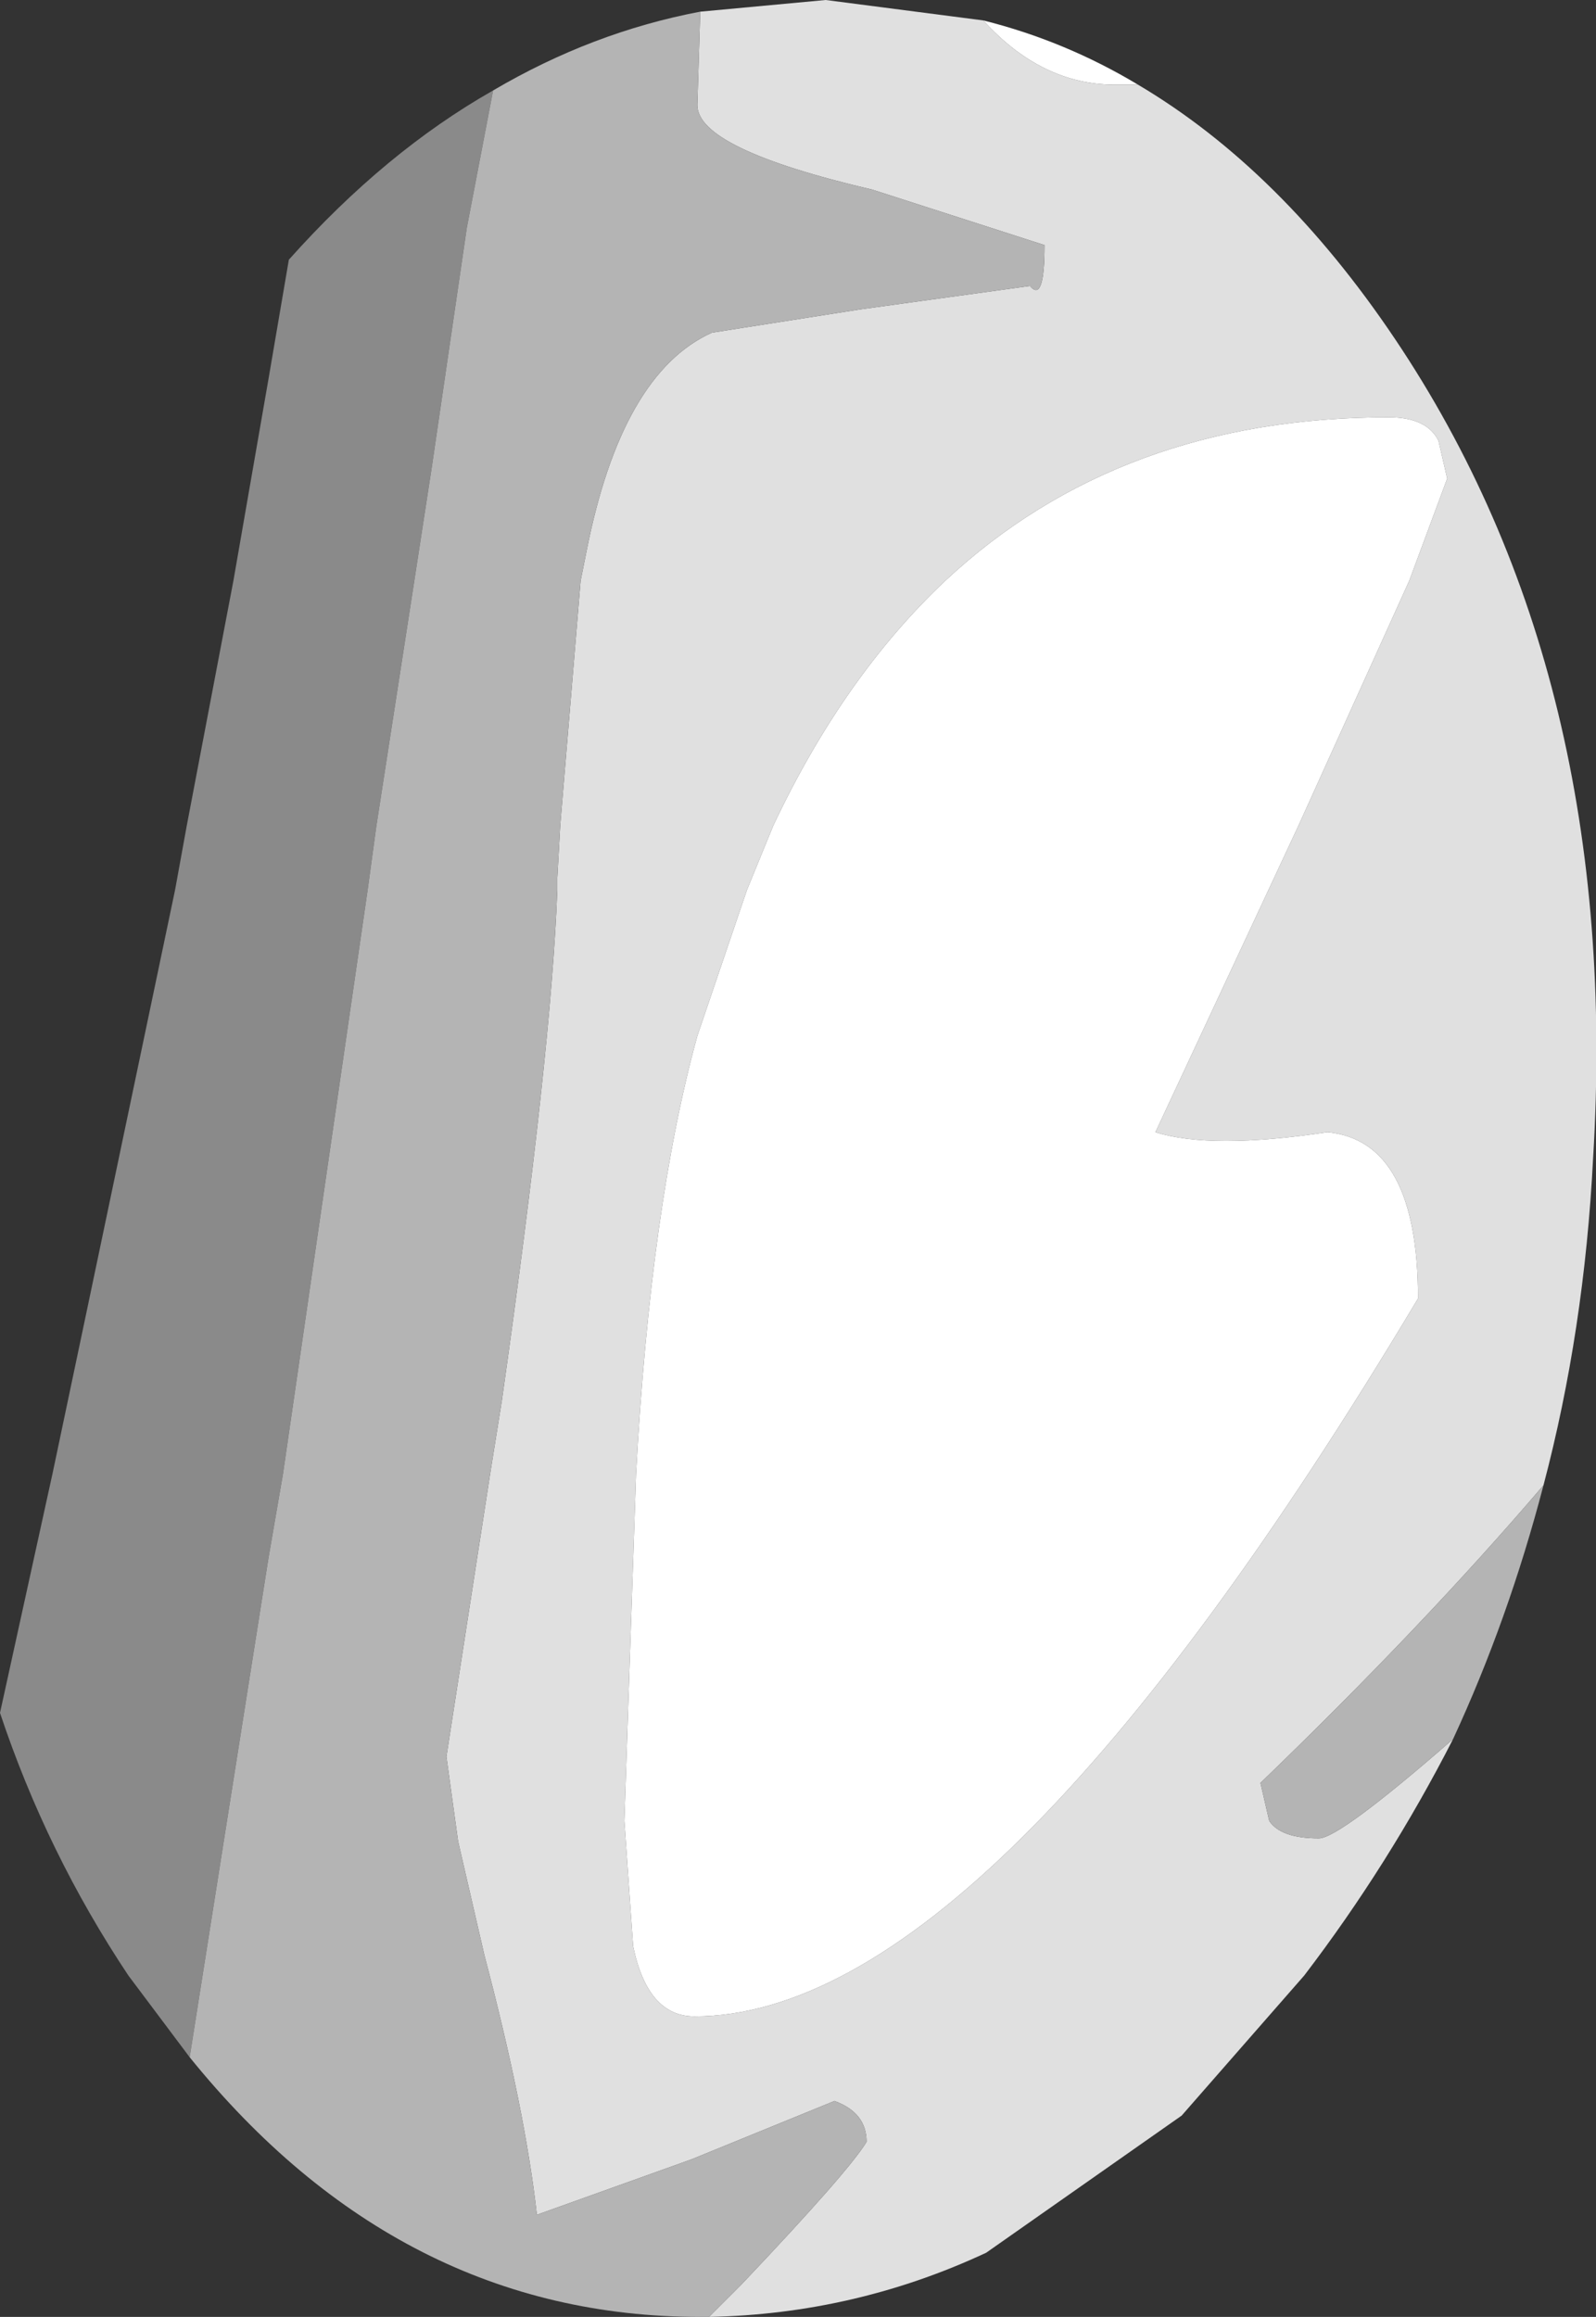 <?xml version="1.0" encoding="UTF-8" standalone="no"?>
<svg xmlns:ffdec="https://www.free-decompiler.com/flash" xmlns:xlink="http://www.w3.org/1999/xlink" ffdec:objectType="shape" height="39.7px" width="27.35px" xmlns="http://www.w3.org/2000/svg">
  <rect width="100%" height="100%" fill="#333333" stroke="none"/>
  <g transform="matrix(1.0, 0.0, 0.0, 1.0, 19.3, 106.9)">
    <path d="M4.5 -99.75 Q-0.1 -99.75 -3.1 -96.95 -4.85 -95.3 -6.05 -92.75 L-6.5 -91.65 -7.35 -89.15 Q-8.15 -86.25 -8.4 -81.65 L-8.6 -75.7 -8.45 -73.55 Q-8.2 -72.35 -7.4 -72.35 -2.35 -72.35 5.0 -84.65 5.0 -87.35 3.45 -87.5 1.45 -87.2 0.5 -87.5 L2.95 -92.75 4.85 -96.95 5.5 -98.7 5.35 -99.35 Q5.15 -99.75 4.5 -99.75 M0.2 -105.45 Q2.65 -104.0 4.6 -101.1 8.5 -95.3 8.0 -87.05 7.85 -84.1 7.15 -81.45 5.1 -79.05 2.3 -76.35 L2.45 -75.7 Q2.65 -75.4 3.3 -75.4 3.65 -75.4 5.6 -77.1 4.5 -74.95 3.05 -73.05 L0.95 -70.65 -2.4 -68.3 Q-4.65 -67.25 -7.15 -67.2 L-6.8 -67.55 -6.6 -67.75 Q-4.75 -69.7 -4.45 -70.2 -4.45 -70.7 -5.0 -70.9 L-7.45 -69.9 -10.1 -68.95 Q-10.3 -70.75 -11.0 -73.4 L-11.45 -75.35 -11.65 -76.8 -10.9 -81.65 -10.7 -82.9 Q-9.85 -88.9 -9.75 -91.65 L-9.75 -91.85 -9.7 -92.75 -9.35 -96.95 -9.25 -97.45 Q-8.65 -100.5 -7.1 -101.2 L-4.55 -101.6 -1.65 -102.0 Q-1.4 -101.7 -1.4 -102.7 L-4.35 -103.65 Q-7.35 -104.35 -7.35 -105.1 L-7.3 -106.7 -5.15 -106.9 -2.45 -106.55 Q-1.45 -105.45 -0.2 -105.45 L0.2 -105.45" fill="#e0e0e0" fill-rule="evenodd" stroke="none"/>
    <path d="M-16.05 -71.65 L-17.1 -73.05 Q-18.5 -75.15 -19.3 -77.55 L-18.4 -81.65 -17.8 -84.5 -16.3 -91.65 -16.1 -92.75 -15.3 -96.95 -14.7 -100.4 -14.35 -102.45 Q-12.7 -104.3 -10.85 -105.35 L-11.3 -103.0 -11.9 -98.9 -12.2 -96.95 -12.85 -92.75 -13.0 -91.65 -14.45 -81.65 -14.7 -80.2 -16.05 -71.65" fill="#8a8a8a" fill-rule="evenodd" stroke="none"/>
    <path d="M7.15 -81.45 Q6.55 -79.15 5.6 -77.1 3.65 -75.4 3.3 -75.4 2.65 -75.4 2.45 -75.7 L2.3 -76.35 Q5.1 -79.05 7.15 -81.45 M-7.15 -67.2 L-7.3 -67.2 Q-12.45 -67.2 -16.05 -71.65 L-14.7 -80.2 -14.45 -81.65 -13.0 -91.65 -12.85 -92.75 -12.2 -96.95 -11.9 -98.9 -11.3 -103.0 -10.85 -105.35 Q-9.15 -106.35 -7.3 -106.7 L-7.35 -105.1 Q-7.35 -104.35 -4.35 -103.65 L-1.4 -102.7 Q-1.4 -101.7 -1.65 -102.0 L-4.55 -101.6 -7.1 -101.2 Q-8.65 -100.5 -9.25 -97.45 L-9.35 -96.95 -9.7 -92.75 -9.75 -91.85 -9.75 -91.65 Q-9.85 -88.9 -10.7 -82.9 L-10.9 -81.65 -11.65 -76.8 -11.45 -75.35 -11.0 -73.4 Q-10.3 -70.75 -10.1 -68.95 L-7.45 -69.9 -5.0 -70.9 Q-4.45 -70.7 -4.45 -70.2 -4.75 -69.7 -6.6 -67.75 L-6.8 -67.55 -7.15 -67.2" fill="#b4b4b4" fill-rule="evenodd" stroke="none"/>
    <path d="M4.5 -99.75 Q5.15 -99.75 5.35 -99.35 L5.5 -98.7 4.85 -96.95 2.95 -92.75 0.5 -87.5 Q1.45 -87.2 3.45 -87.5 5.0 -87.35 5.0 -84.65 -2.35 -72.35 -7.4 -72.35 -8.2 -72.35 -8.45 -73.55 L-8.6 -75.7 -8.4 -81.65 Q-8.15 -86.25 -7.35 -89.15 L-6.5 -91.65 -6.05 -92.75 Q-4.85 -95.3 -3.1 -96.95 -0.1 -99.75 4.5 -99.75 M-2.45 -106.55 Q-1.05 -106.2 0.2 -105.45 L-0.2 -105.45 Q-1.45 -105.45 -2.45 -106.55" fill="#ffffff" fill-rule="evenodd" stroke="none"/>
  </g>
</svg>
